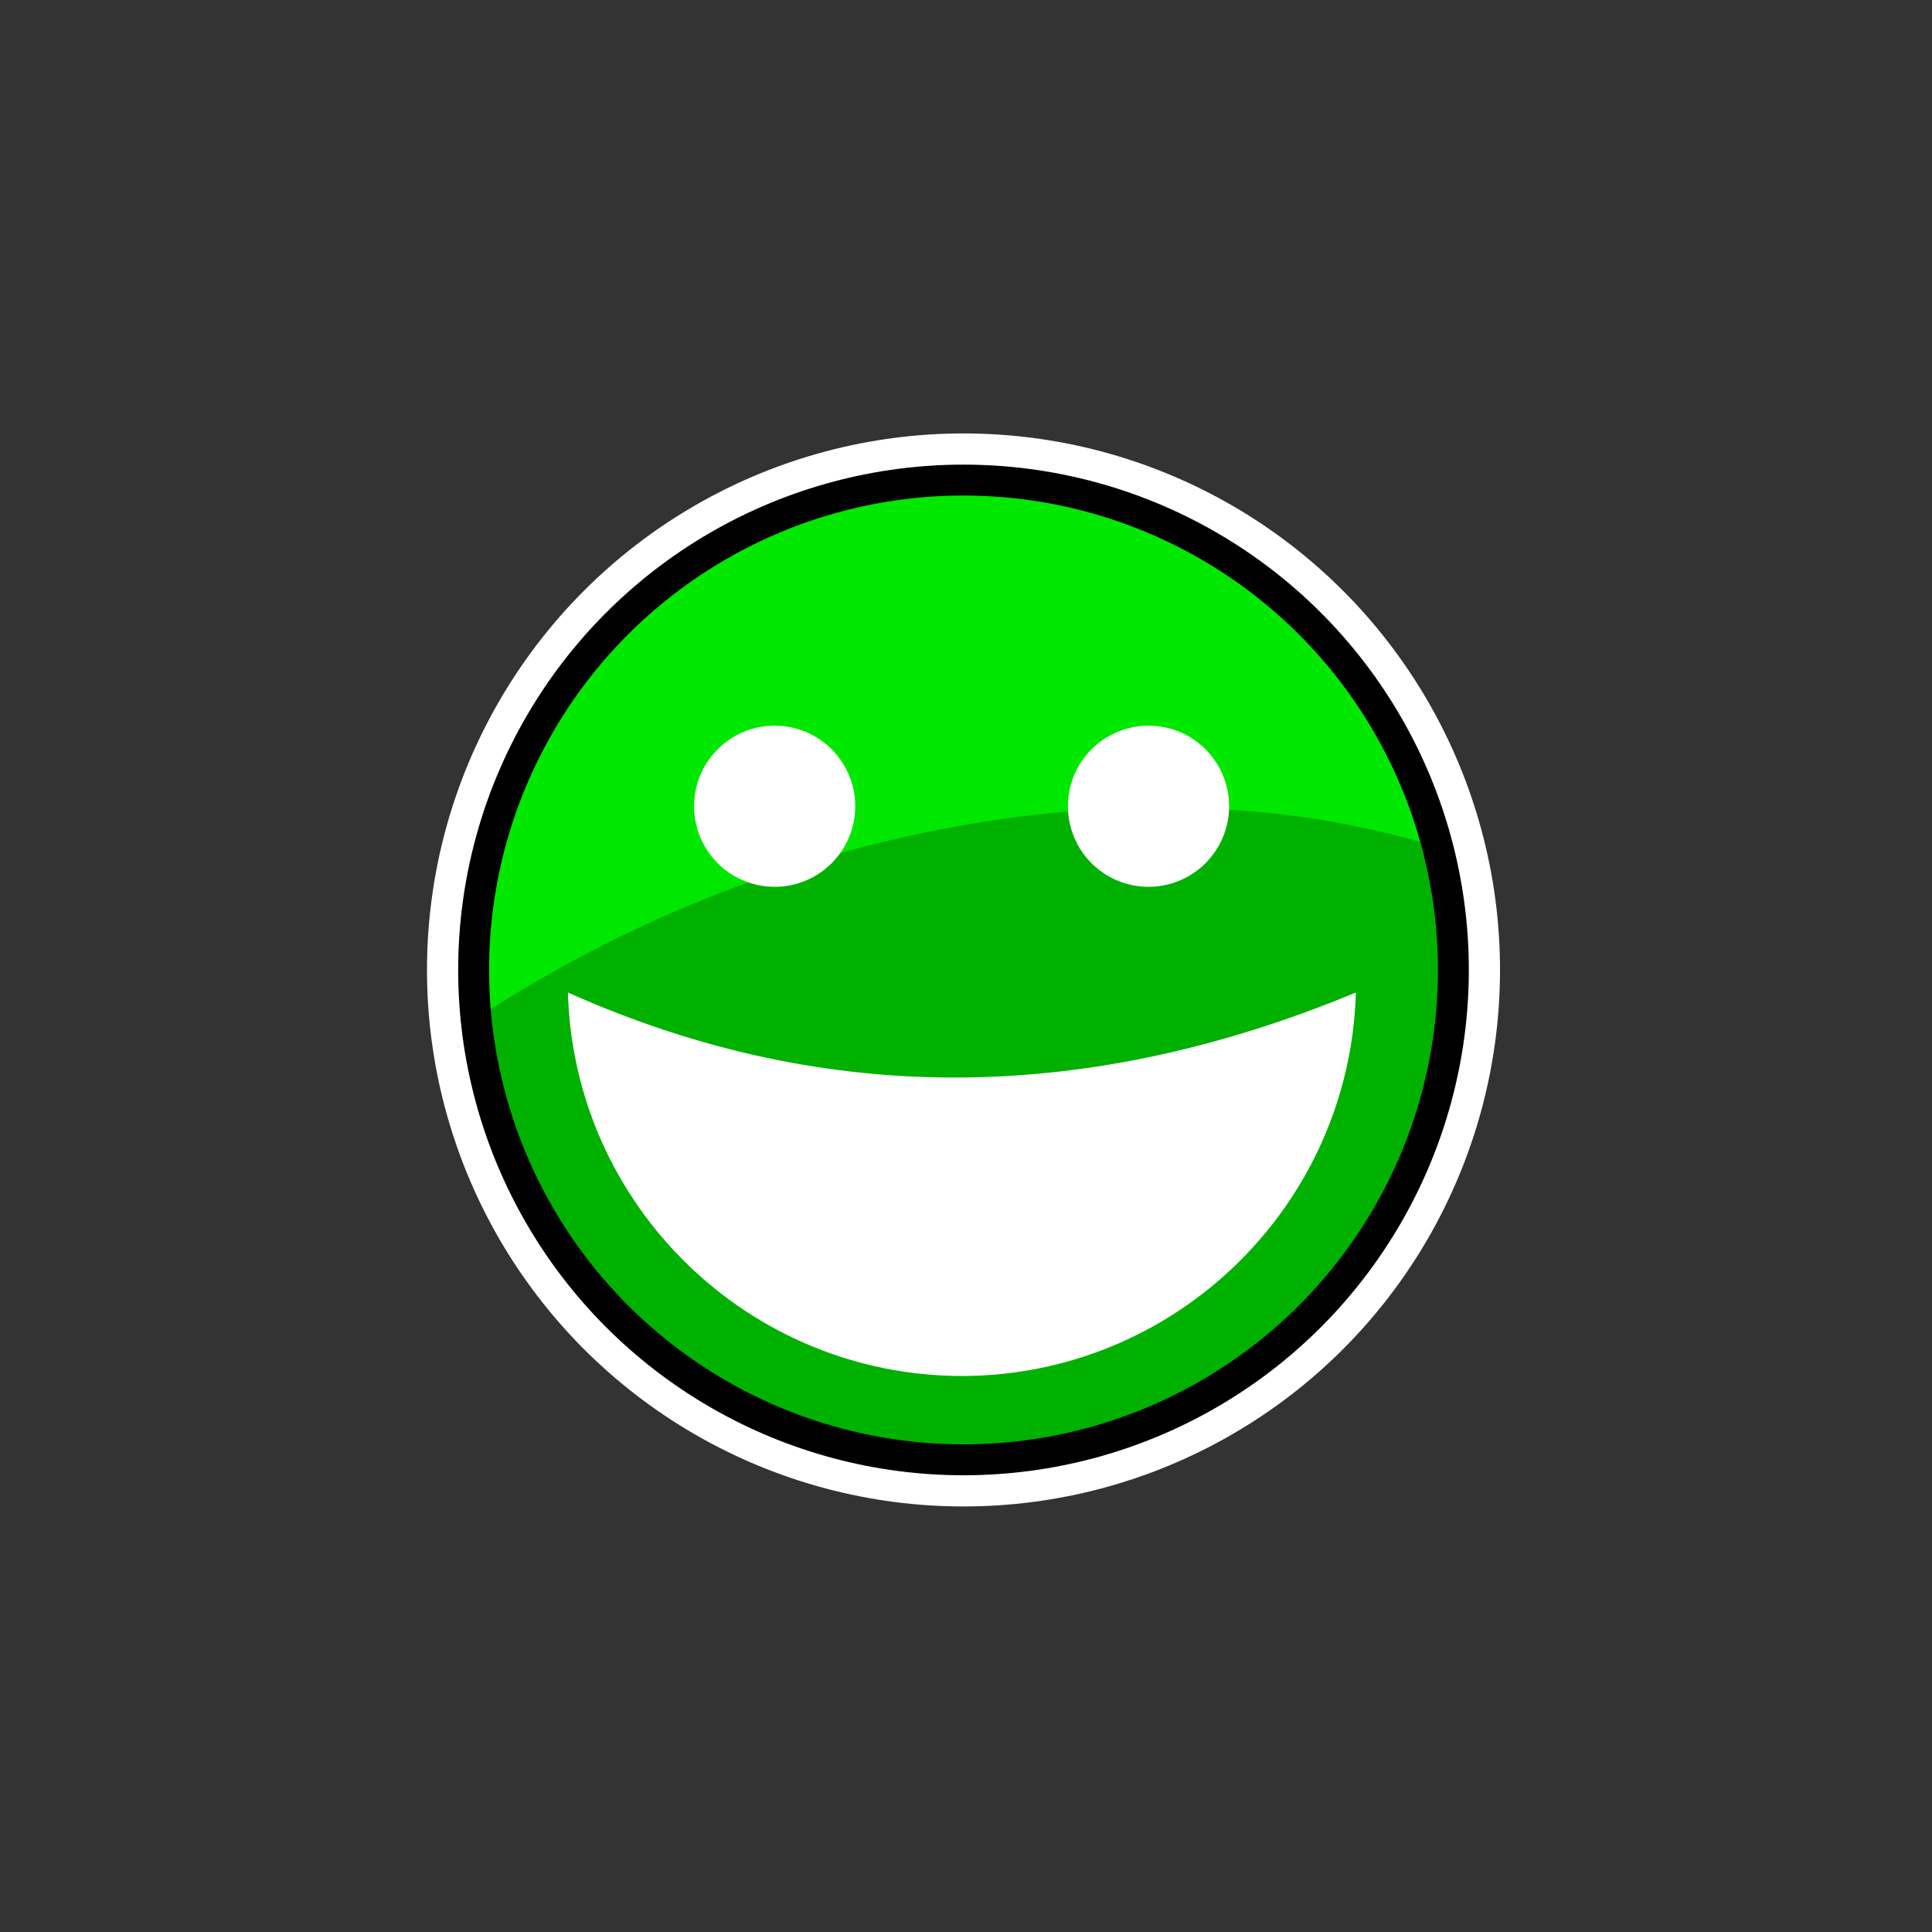 <?xml version="1.0" encoding="UTF-8" standalone="no"?>
<!-- Generator: Adobe Illustrator 24.1.0, SVG Export Plug-In . SVG Version: 6.00 Build 0)  -->

<svg
   version="1.1"
   id="svg2"
   x="0px"
   y="0px"
   viewBox="0 0 125 125"
   xml:space="preserve"
   sodipodi:docname="Smiley-uitstekend.svg"
   width="125"
   height="125"
   inkscape:version="1.3.2 (091e20e, 2023-11-25, custom)"
   inkscape:export-filename="Smiley-uitstekend.png"
   inkscape:export-xdpi="96"
   inkscape:export-ydpi="96"
   xmlns:inkscape="http://www.inkscape.org/namespaces/inkscape"
   xmlns:sodipodi="http://sodipodi.sourceforge.net/DTD/sodipodi-0.dtd"
   xmlns="http://www.w3.org/2000/svg"
   xmlns:svg="http://www.w3.org/2000/svg"
   xmlns:rdf="http://www.w3.org/1999/02/22-rdf-syntax-ns#"
   xmlns:cc="http://creativecommons.org/ns#"
   xmlns:dc="http://purl.org/dc/elements/1.1/"><rect x="0" y="0" width="125" height="125" fill="#333333" stroke="none"/><defs
   id="defs27689" /><sodipodi:namedview
   pagecolor="#ffffff"
   bordercolor="#666666"
   borderopacity="1"
   objecttolerance="10"
   gridtolerance="10"
   guidetolerance="10"
   inkscape:pageopacity="0"
   inkscape:pageshadow="2"
   inkscape:window-width="1920"
   inkscape:window-height="1017"
   id="namedview27687"
   showgrid="false"
   inkscape:zoom="4"
   inkscape:cx="78.375"
   inkscape:cy="95.125"
   inkscape:window-x="-8"
   inkscape:window-y="-8"
   inkscape:window-maximized="1"
   inkscape:current-layer="g28259"
   showguides="true"
   inkscape:showpageshadow="2"
   inkscape:pagecheckerboard="0"
   inkscape:deskcolor="#d1d1d1"><inkscape:grid
     id="grid1"
     units="px"
     originx="0"
     originy="0"
     spacingx="1"
     spacingy="1"
     empcolor="#0099e5"
     empopacity="0.302"
     color="#0099e5"
     opacity="0.149"
     empspacing="5"
     dotted="false"
     gridanglex="30"
     gridanglez="30"
     visible="false" /></sodipodi:namedview>
<style
   type="text/css"
   id="style27656">
	.st0{fill:#FFFFFF;stroke:#000000;stroke-width:2;}
	.st1{fill-rule:evenodd;clip-rule:evenodd;fill:#231F20;}
	.st2{fill:#231F20;}
	.st3{fill:#176FC1;}
	.st4{fill:#FCD205;}
	.st5{font-family:'Arial-BoldMT';}
	.st6{font-size:17.927px;}
</style>




<g
   id="g28259"
   transform="matrix(0.903,0,0,0.903,30.542,30.632)">
<circle
   style="fill:#00b100;stroke-width:3.593;fill-opacity:1"
   id="path1"
   cx="35.212"
   cy="35.574"
   r="35.099" /><path
   id="path1-8"
   style="fill:#00e800;fill-opacity:1;stroke-width:3.593"
   d="M 35.212 0.475 A 35.099 35.099 0 0 0 0.114 35.575 A 35.099 35.099 0 0 0 0.361 39.017 A 47.562 67.431 66.93 0 1 14.875 31.231 A 47.562 67.431 66.93 0 1 69.18 26.767 A 35.099 35.099 0 0 0 35.212 0.475 z " /><circle
   style="fill:none;fill-opacity:1;stroke:#ffffff;stroke-width:3.142;stroke-dasharray:none;stroke-opacity:1"
   id="path1-1-2"
   cx="35.212"
   cy="35.574"
   r="36.87" /><path
   id="path3"
   style="fill:#ffffff;fill-opacity:1;stroke:none;stroke-width:3.898;stroke-dasharray:none;stroke-opacity:1"
   d="M 6.868,37.191 C 7.305,52.474 19.808,64.644 35.097,64.669 50.387,64.644 62.889,52.474 63.326,37.191 c -18.643,7.737 -37.445,8.501 -56.458,0 z"
   sodipodi:nodetypes="cccc" /><circle
   style="fill:none;fill-opacity:1;stroke-width:2.215;stroke:#000000;stroke-opacity:1;stroke-dasharray:none"
   id="path1-1"
   cx="35.212"
   cy="35.574"
   r="35.099" /><g
   id="g2"
   transform="translate(0,-3.185)"><circle
     style="fill:#ffffff;fill-opacity:1;stroke:none;stroke-width:2.991;stroke-dasharray:none;stroke-opacity:1"
     id="path2"
     cx="21.682"
     cy="27.03"
     r="5.773" /><circle
     style="fill:#ffffff;fill-opacity:1;stroke:none;stroke-width:2.991;stroke-dasharray:none;stroke-opacity:1"
     id="path2-3"
     cx="48.468"
     cy="27.03"
     r="5.773" /></g></g>
</svg>

